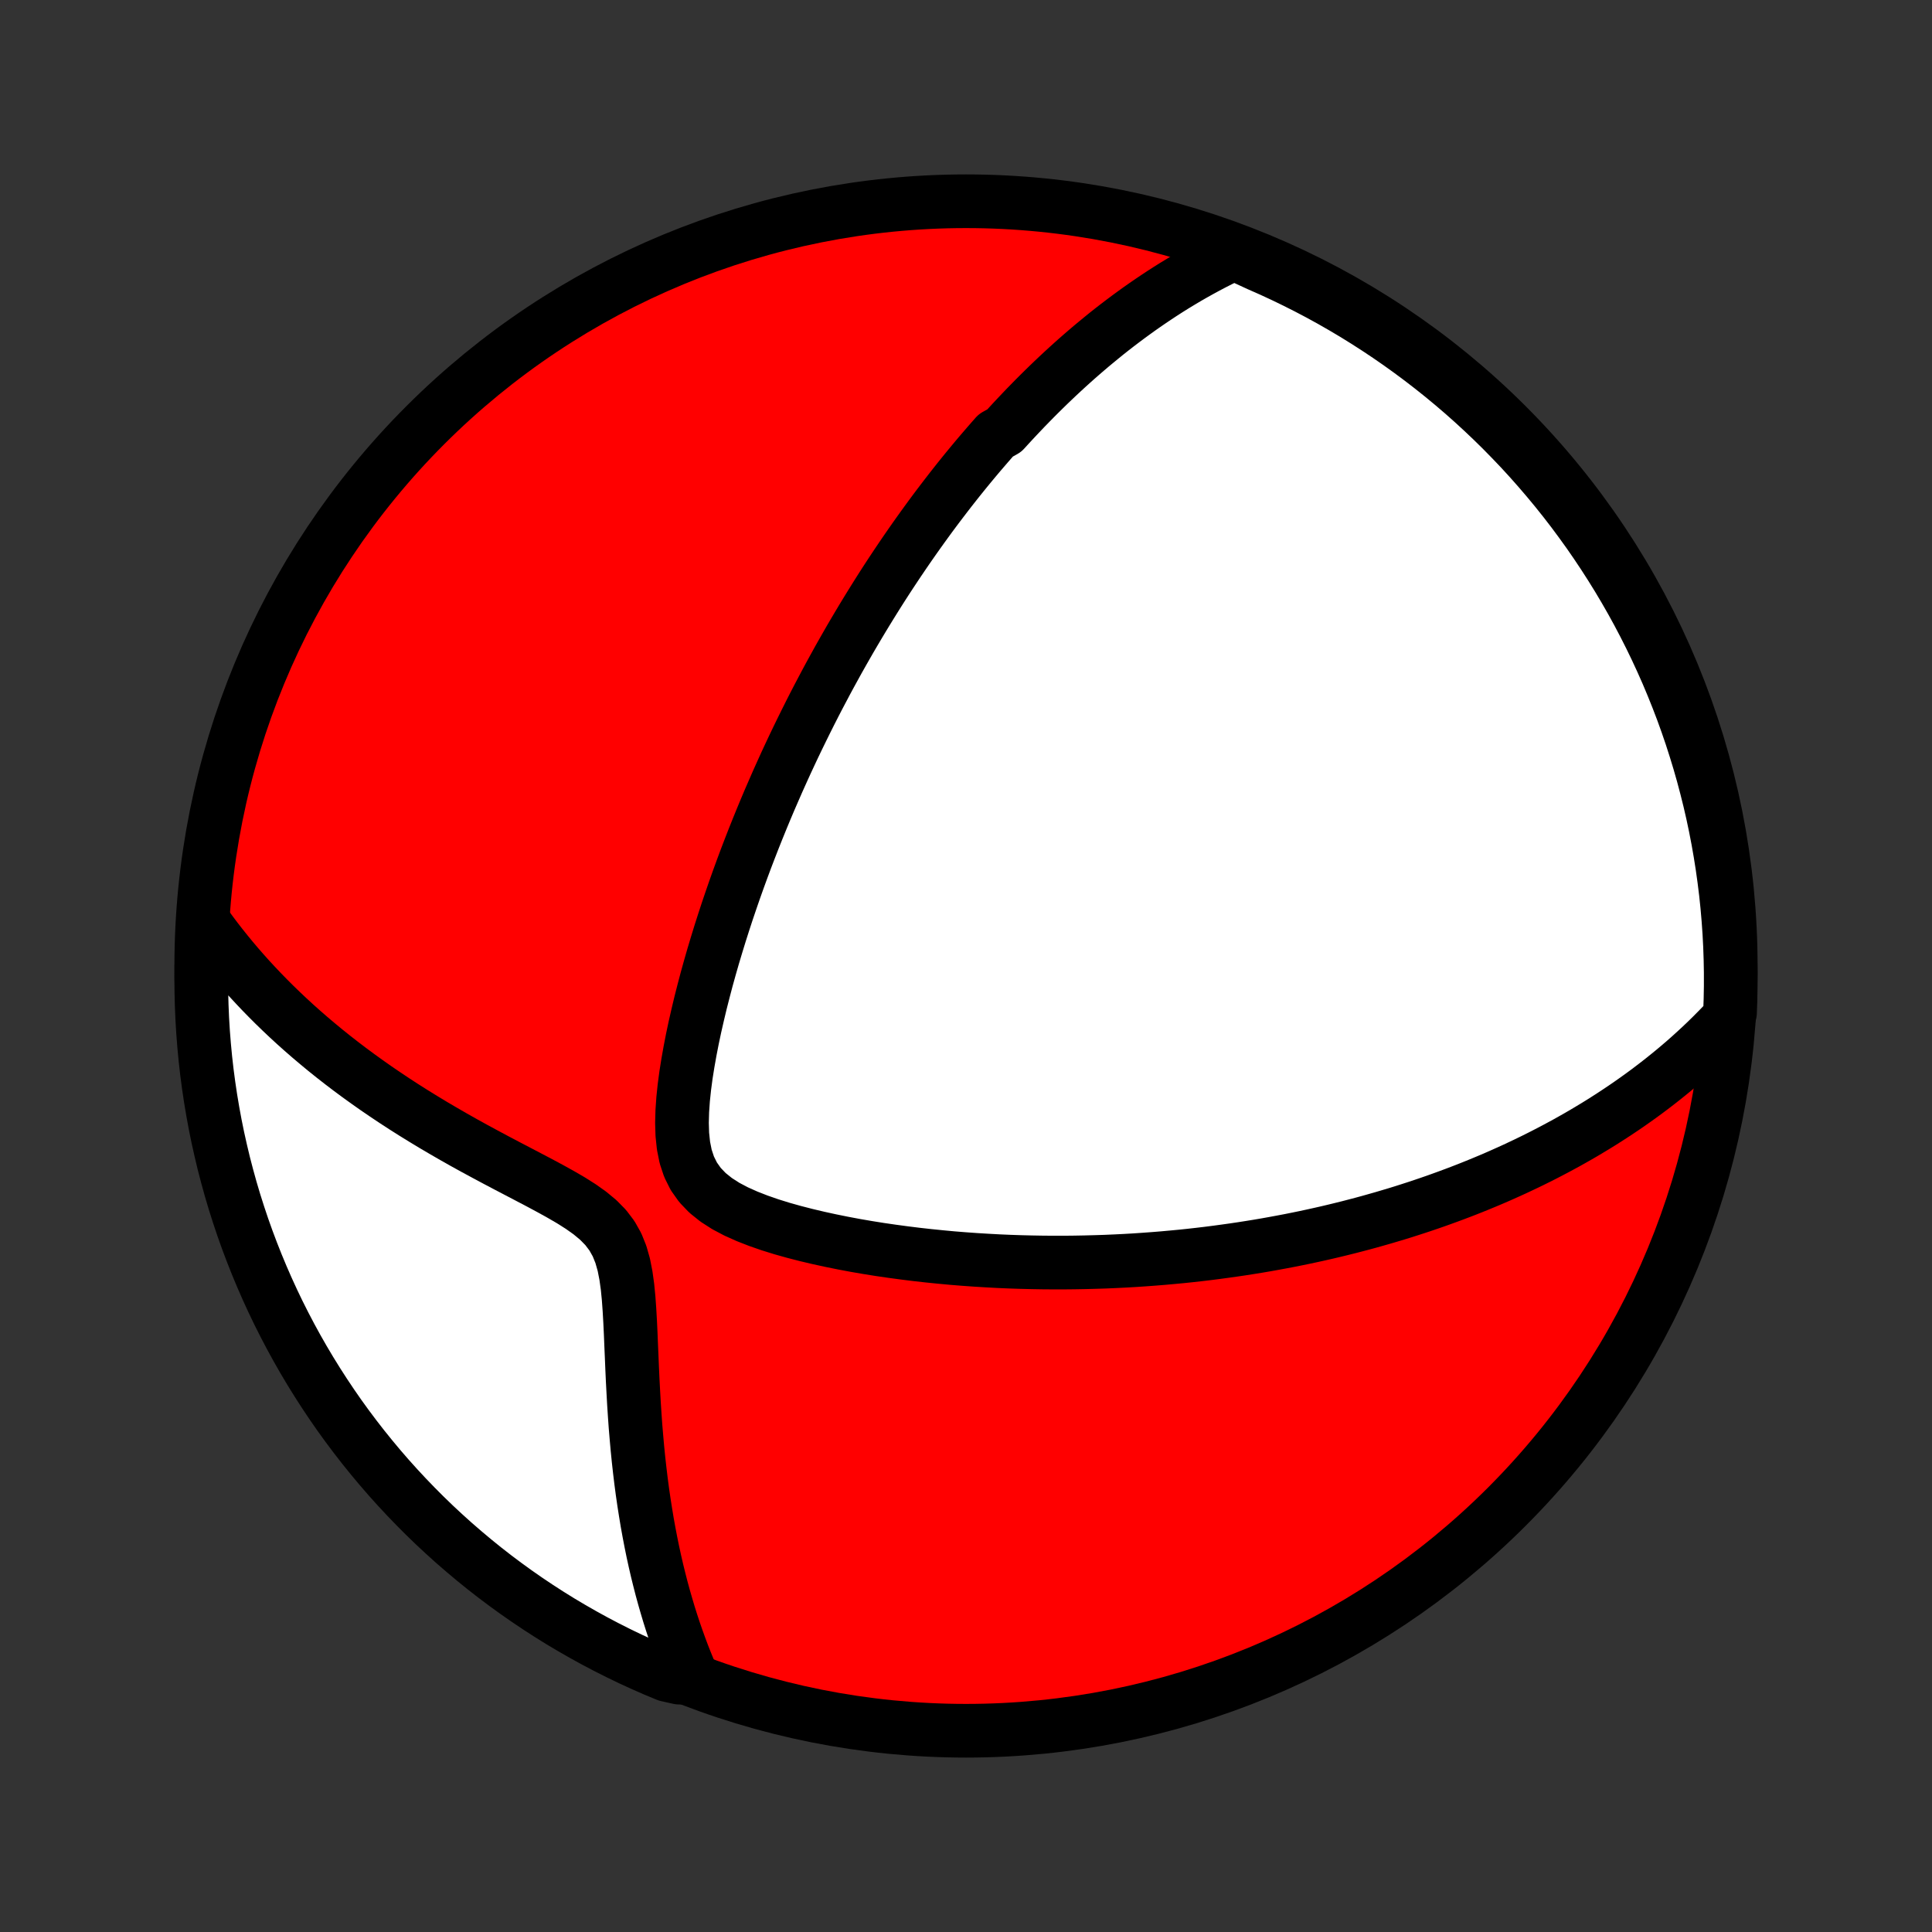 <?xml version="1.0" encoding="utf-8" standalone="no"?>
<!DOCTYPE svg PUBLIC "-//W3C//DTD SVG 1.1//EN"
  "http://www.w3.org/Graphics/SVG/1.1/DTD/svg11.dtd">
<!-- Created with matplotlib (http://matplotlib.org/) -->
<svg height="72pt" version="1.1" viewBox="0 0 72 72" width="72pt" xmlns="http://www.w3.org/2000/svg" xmlns:xlink="http://www.w3.org/1999/xlink">
 <rect x="0" y="0" width="72" height="72" fill="#333333" stroke="none"/>
 <defs>
  <style type="text/css">
*{stroke-linecap:butt;stroke-linejoin:round;}
  </style>
 </defs>
 <g id="figure_1">
  <g id="patch_1">
   <path d="
M0 72
L72 72
L72 0
L0 0
z
" style="fill:none;"/>
  </g>
  <g id="axes_1">
   <g id="PatchCollection_1">
    <defs>
     <path d="
M36 -7.5
C43.558 -7.5 50.808 -10.503 56.153 -15.848
C61.497 -21.192 64.5 -28.442 64.5 -36
C64.5 -43.558 61.497 -50.808 56.153 -56.153
C50.808 -61.497 43.558 -64.5 36 -64.5
C28.442 -64.5 21.192 -61.497 15.848 -56.153
C10.503 -50.808 7.5 -43.558 7.5 -36
C7.5 -28.442 10.503 -21.192 15.848 -15.848
C21.192 -10.503 28.442 -7.5 36 -7.5
z
" id="C0_0_a811fe30f3"/>
     <path d="
M45.991 -62.558
L45.726 -62.433
L45.466 -62.305
L45.211 -62.175
L44.96 -62.043
L44.714 -61.909
L44.471 -61.773
L44.233 -61.636
L43.998 -61.496
L43.767 -61.356
L43.54 -61.214
L43.316 -61.07
L43.096 -60.925
L42.879 -60.779
L42.665 -60.632
L42.454 -60.484
L42.246 -60.334
L42.041 -60.184
L41.838 -60.032
L41.638 -59.88
L41.441 -59.727
L41.246 -59.573
L41.054 -59.417
L40.864 -59.261
L40.676 -59.105
L40.49 -58.947
L40.306 -58.788
L40.124 -58.629
L39.944 -58.468
L39.766 -58.307
L39.59 -58.145
L39.415 -57.982
L39.242 -57.818
L39.071 -57.654
L38.901 -57.488
L38.732 -57.321
L38.565 -57.154
L38.399 -56.985
L38.234 -56.816
L38.071 -56.645
L37.908 -56.473
L37.747 -56.301
L37.587 -56.127
L37.427 -55.952
L37.111 -55.775
L36.955 -55.598
L36.799 -55.419
L36.644 -55.239
L36.489 -55.058
L36.335 -54.875
L36.182 -54.691
L36.029 -54.505
L35.877 -54.318
L35.725 -54.129
L35.574 -53.938
L35.423 -53.746
L35.273 -53.552
L35.123 -53.356
L34.973 -53.159
L34.823 -52.959
L34.674 -52.758
L34.525 -52.554
L34.376 -52.348
L34.227 -52.14
L34.078 -51.93
L33.93 -51.718
L33.781 -51.503
L33.633 -51.286
L33.484 -51.066
L33.336 -50.844
L33.187 -50.619
L33.038 -50.391
L32.889 -50.16
L32.741 -49.927
L32.592 -49.69
L32.443 -49.45
L32.294 -49.208
L32.144 -48.961
L31.995 -48.712
L31.845 -48.459
L31.695 -48.203
L31.545 -47.942
L31.395 -47.679
L31.244 -47.411
L31.094 -47.139
L30.943 -46.864
L30.792 -46.584
L30.642 -46.3
L30.49 -46.012
L30.339 -45.72
L30.188 -45.423
L30.037 -45.121
L29.886 -44.815
L29.734 -44.504
L29.583 -44.189
L29.432 -43.868
L29.281 -43.543
L29.131 -43.212
L28.98 -42.876
L28.831 -42.535
L28.681 -42.19
L28.532 -41.838
L28.384 -41.481
L28.237 -41.12
L28.09 -40.752
L27.945 -40.38
L27.8 -40.002
L27.657 -39.618
L27.515 -39.229
L27.375 -38.835
L27.237 -38.436
L27.1 -38.032
L26.966 -37.622
L26.834 -37.208
L26.705 -36.789
L26.578 -36.365
L26.455 -35.937
L26.335 -35.505
L26.22 -35.068
L26.108 -34.629
L26.002 -34.185
L25.9 -33.739
L25.805 -33.291
L25.717 -32.841
L25.637 -32.39
L25.565 -31.938
L25.505 -31.487
L25.458 -31.038
L25.427 -30.593
L25.415 -30.154
L25.428 -29.722
L25.472 -29.303
L25.553 -28.899
L25.68 -28.517
L25.857 -28.162
L26.087 -27.837
L26.367 -27.545
L26.69 -27.286
L27.048 -27.056
L27.435 -26.852
L27.842 -26.67
L28.265 -26.505
L28.7 -26.354
L29.144 -26.216
L29.593 -26.09
L30.048 -25.973
L30.505 -25.865
L30.964 -25.765
L31.423 -25.672
L31.882 -25.586
L32.341 -25.507
L32.798 -25.434
L33.253 -25.368
L33.706 -25.307
L34.156 -25.251
L34.603 -25.201
L35.047 -25.156
L35.487 -25.115
L35.923 -25.08
L36.355 -25.049
L36.783 -25.023
L37.207 -25
L37.626 -24.982
L38.04 -24.968
L38.45 -24.958
L38.855 -24.951
L39.256 -24.948
L39.651 -24.948
L40.042 -24.952
L40.428 -24.959
L40.809 -24.969
L41.185 -24.981
L41.556 -24.997
L41.923 -25.015
L42.285 -25.036
L42.642 -25.06
L42.994 -25.086
L43.342 -25.114
L43.685 -25.145
L44.025 -25.177
L44.359 -25.212
L44.689 -25.249
L45.016 -25.288
L45.337 -25.329
L45.655 -25.372
L45.969 -25.416
L46.279 -25.462
L46.586 -25.51
L46.888 -25.559
L47.187 -25.61
L47.482 -25.663
L47.774 -25.717
L48.063 -25.772
L48.348 -25.829
L48.63 -25.887
L48.909 -25.947
L49.185 -26.008
L49.458 -26.07
L49.728 -26.134
L49.995 -26.199
L50.26 -26.265
L50.522 -26.333
L50.781 -26.401
L51.038 -26.471
L51.293 -26.543
L51.546 -26.615
L51.796 -26.689
L52.044 -26.763
L52.29 -26.839
L52.534 -26.917
L52.776 -26.995
L53.017 -27.075
L53.255 -27.156
L53.492 -27.238
L53.727 -27.322
L53.961 -27.407
L54.193 -27.493
L54.423 -27.58
L54.653 -27.669
L54.88 -27.759
L55.107 -27.851
L55.332 -27.944
L55.557 -28.038
L55.78 -28.134
L56.002 -28.232
L56.223 -28.331
L56.443 -28.431
L56.662 -28.534
L56.88 -28.637
L57.098 -28.743
L57.314 -28.85
L57.53 -28.959
L57.745 -29.07
L57.96 -29.183
L58.174 -29.298
L58.388 -29.414
L58.6 -29.533
L58.813 -29.654
L59.025 -29.777
L59.236 -29.903
L59.447 -30.03
L59.658 -30.16
L59.868 -30.293
L60.078 -30.428
L60.288 -30.566
L60.497 -30.706
L60.706 -30.849
L60.915 -30.996
L61.124 -31.145
L61.332 -31.297
L61.54 -31.453
L61.748 -31.612
L61.955 -31.774
L62.162 -31.94
L62.369 -32.109
L62.576 -32.283
L62.782 -32.46
L62.988 -32.642
L63.193 -32.828
L63.398 -33.018
L63.602 -33.212
L63.806 -33.412
L64.009 -33.617
L64.212 -33.826
L64.414 -34.041
L64.473 -34.261
L64.49 -34.756
L64.499 -35.253
L64.499 -35.75
L64.49 -36.248
L64.473 -36.745
L64.447 -37.242
L64.412 -37.739
L64.369 -38.235
L64.317 -38.731
L64.256 -39.225
L64.187 -39.719
L64.109 -40.212
L64.023 -40.703
L63.928 -41.193
L63.825 -41.681
L63.713 -42.168
L63.592 -42.652
L63.464 -43.135
L63.327 -43.615
L63.181 -44.093
L63.028 -44.569
L62.866 -45.042
L62.696 -45.513
L62.517 -45.98
L62.331 -46.444
L62.137 -46.906
L61.934 -47.364
L61.724 -47.818
L61.506 -48.269
L61.28 -48.716
L61.047 -49.159
L60.806 -49.598
L60.557 -50.033
L60.301 -50.464
L60.037 -50.89
L59.766 -51.312
L59.488 -51.729
L59.203 -52.142
L58.91 -52.549
L58.611 -52.952
L58.305 -53.349
L57.992 -53.741
L57.672 -54.127
L57.346 -54.508
L57.013 -54.884
L56.674 -55.254
L56.328 -55.617
L55.977 -55.975
L55.619 -56.327
L55.255 -56.672
L54.885 -57.012
L54.51 -57.345
L54.129 -57.671
L53.742 -57.991
L53.35 -58.304
L52.953 -58.61
L52.551 -58.909
L52.143 -59.202
L51.731 -59.487
L51.314 -59.765
L50.892 -60.036
L50.466 -60.3
L50.035 -60.556
L49.6 -60.805
L49.161 -61.046
L48.718 -61.279
L48.27 -61.505
L47.82 -61.723
L47.365 -61.934
L46.907 -62.136
z
" id="C0_1_78f8068f6d"/>
     <path d="
M7.695 -37.496
L7.875 -37.25
L8.06 -37.004
L8.251 -36.758
L8.447 -36.513
L8.649 -36.267
L8.856 -36.022
L9.07 -35.777
L9.289 -35.532
L9.515 -35.288
L9.746 -35.044
L9.984 -34.8
L10.228 -34.556
L10.479 -34.313
L10.736 -34.07
L10.999 -33.828
L11.27 -33.586
L11.547 -33.345
L11.831 -33.105
L12.121 -32.865
L12.419 -32.626
L12.724 -32.388
L13.035 -32.151
L13.354 -31.915
L13.679 -31.681
L14.011 -31.447
L14.351 -31.215
L14.697 -30.984
L15.049 -30.755
L15.409 -30.527
L15.774 -30.302
L16.146 -30.077
L16.524 -29.855
L16.907 -29.634
L17.295 -29.415
L17.688 -29.198
L18.086 -28.983
L18.486 -28.769
L18.89 -28.556
L19.294 -28.345
L19.699 -28.133
L20.103 -27.921
L20.502 -27.707
L20.894 -27.49
L21.276 -27.268
L21.641 -27.037
L21.984 -26.794
L22.297 -26.534
L22.573 -26.253
L22.806 -25.945
L22.994 -25.611
L23.139 -25.25
L23.248 -24.866
L23.327 -24.463
L23.385 -24.047
L23.427 -23.62
L23.458 -23.187
L23.483 -22.75
L23.504 -22.31
L23.522 -21.869
L23.541 -21.429
L23.559 -20.991
L23.579 -20.554
L23.602 -20.12
L23.626 -19.69
L23.654 -19.263
L23.684 -18.84
L23.719 -18.422
L23.756 -18.009
L23.797 -17.601
L23.842 -17.198
L23.89 -16.8
L23.942 -16.407
L23.998 -16.02
L24.058 -15.639
L24.12 -15.264
L24.187 -14.894
L24.257 -14.53
L24.33 -14.172
L24.407 -13.82
L24.487 -13.473
L24.571 -13.133
L24.657 -12.798
L24.747 -12.469
L24.84 -12.146
L24.935 -11.828
L25.034 -11.515
L25.135 -11.209
L25.24 -10.907
L25.347 -10.611
L25.456 -10.321
L25.569 -10.035
L25.684 -9.755
L25.308 -9.479
L24.849 -9.582
L24.392 -9.772
L23.94 -9.971
L23.491 -10.177
L23.046 -10.392
L22.605 -10.614
L22.168 -10.844
L21.735 -11.082
L21.307 -11.327
L20.883 -11.579
L20.463 -11.84
L20.049 -12.107
L19.639 -12.382
L19.234 -12.664
L18.835 -12.953
L18.44 -13.249
L18.051 -13.552
L17.668 -13.862
L17.29 -14.179
L16.917 -14.502
L16.551 -14.832
L16.19 -15.168
L15.835 -15.511
L15.487 -15.86
L15.145 -16.215
L14.809 -16.576
L14.48 -16.942
L14.157 -17.315
L13.841 -17.694
L13.531 -18.078
L13.229 -18.467
L12.933 -18.862
L12.644 -19.262
L12.363 -19.667
L12.089 -20.077
L11.822 -20.492
L11.562 -20.912
L11.31 -21.336
L11.065 -21.765
L10.828 -22.198
L10.599 -22.635
L10.377 -23.076
L10.163 -23.522
L9.957 -23.971
L9.759 -24.424
L9.569 -24.88
L9.387 -25.34
L9.213 -25.802
L9.047 -26.268
L8.89 -26.737
L8.74 -27.209
L8.599 -27.684
L8.467 -28.161
L8.342 -28.64
L8.227 -29.122
L8.119 -29.605
L8.02 -30.091
L7.93 -30.579
L7.848 -31.068
L7.775 -31.558
L7.71 -32.05
L7.654 -32.544
L7.607 -33.038
L7.568 -33.533
L7.538 -34.029
L7.517 -34.525
L7.504 -35.022
L7.5 -35.52
L7.505 -36.017
z
" id="C0_2_1c3d9c2772"/>
    </defs>
    <g clip-path="url(#p1bffca34e9)">
     <use style="fill:#ff0000;stroke:#000000;stroke-width:2.0;" x="0.0" xlink:href="#C0_0_a811fe30f3" y="72.0"/>
    </g>
    <g clip-path="url(#p1bffca34e9)">
     <use style="fill:#ffffff;stroke:#000000;stroke-width:2.0;" x="0.0" xlink:href="#C0_1_78f8068f6d" y="72.0"/>
    </g>
    <g clip-path="url(#p1bffca34e9)">
     <use style="fill:#ffffff;stroke:#000000;stroke-width:2.0;" x="0.0" xlink:href="#C0_2_1c3d9c2772" y="72.0"/>
    </g>
   </g>
  </g>
 </g>
 <defs>
  <clipPath id="p1bffca34e9">
   <rect height="72.0" width="72.0" x="0.0" y="0.0"/>
  </clipPath>
 </defs>
</svg>
